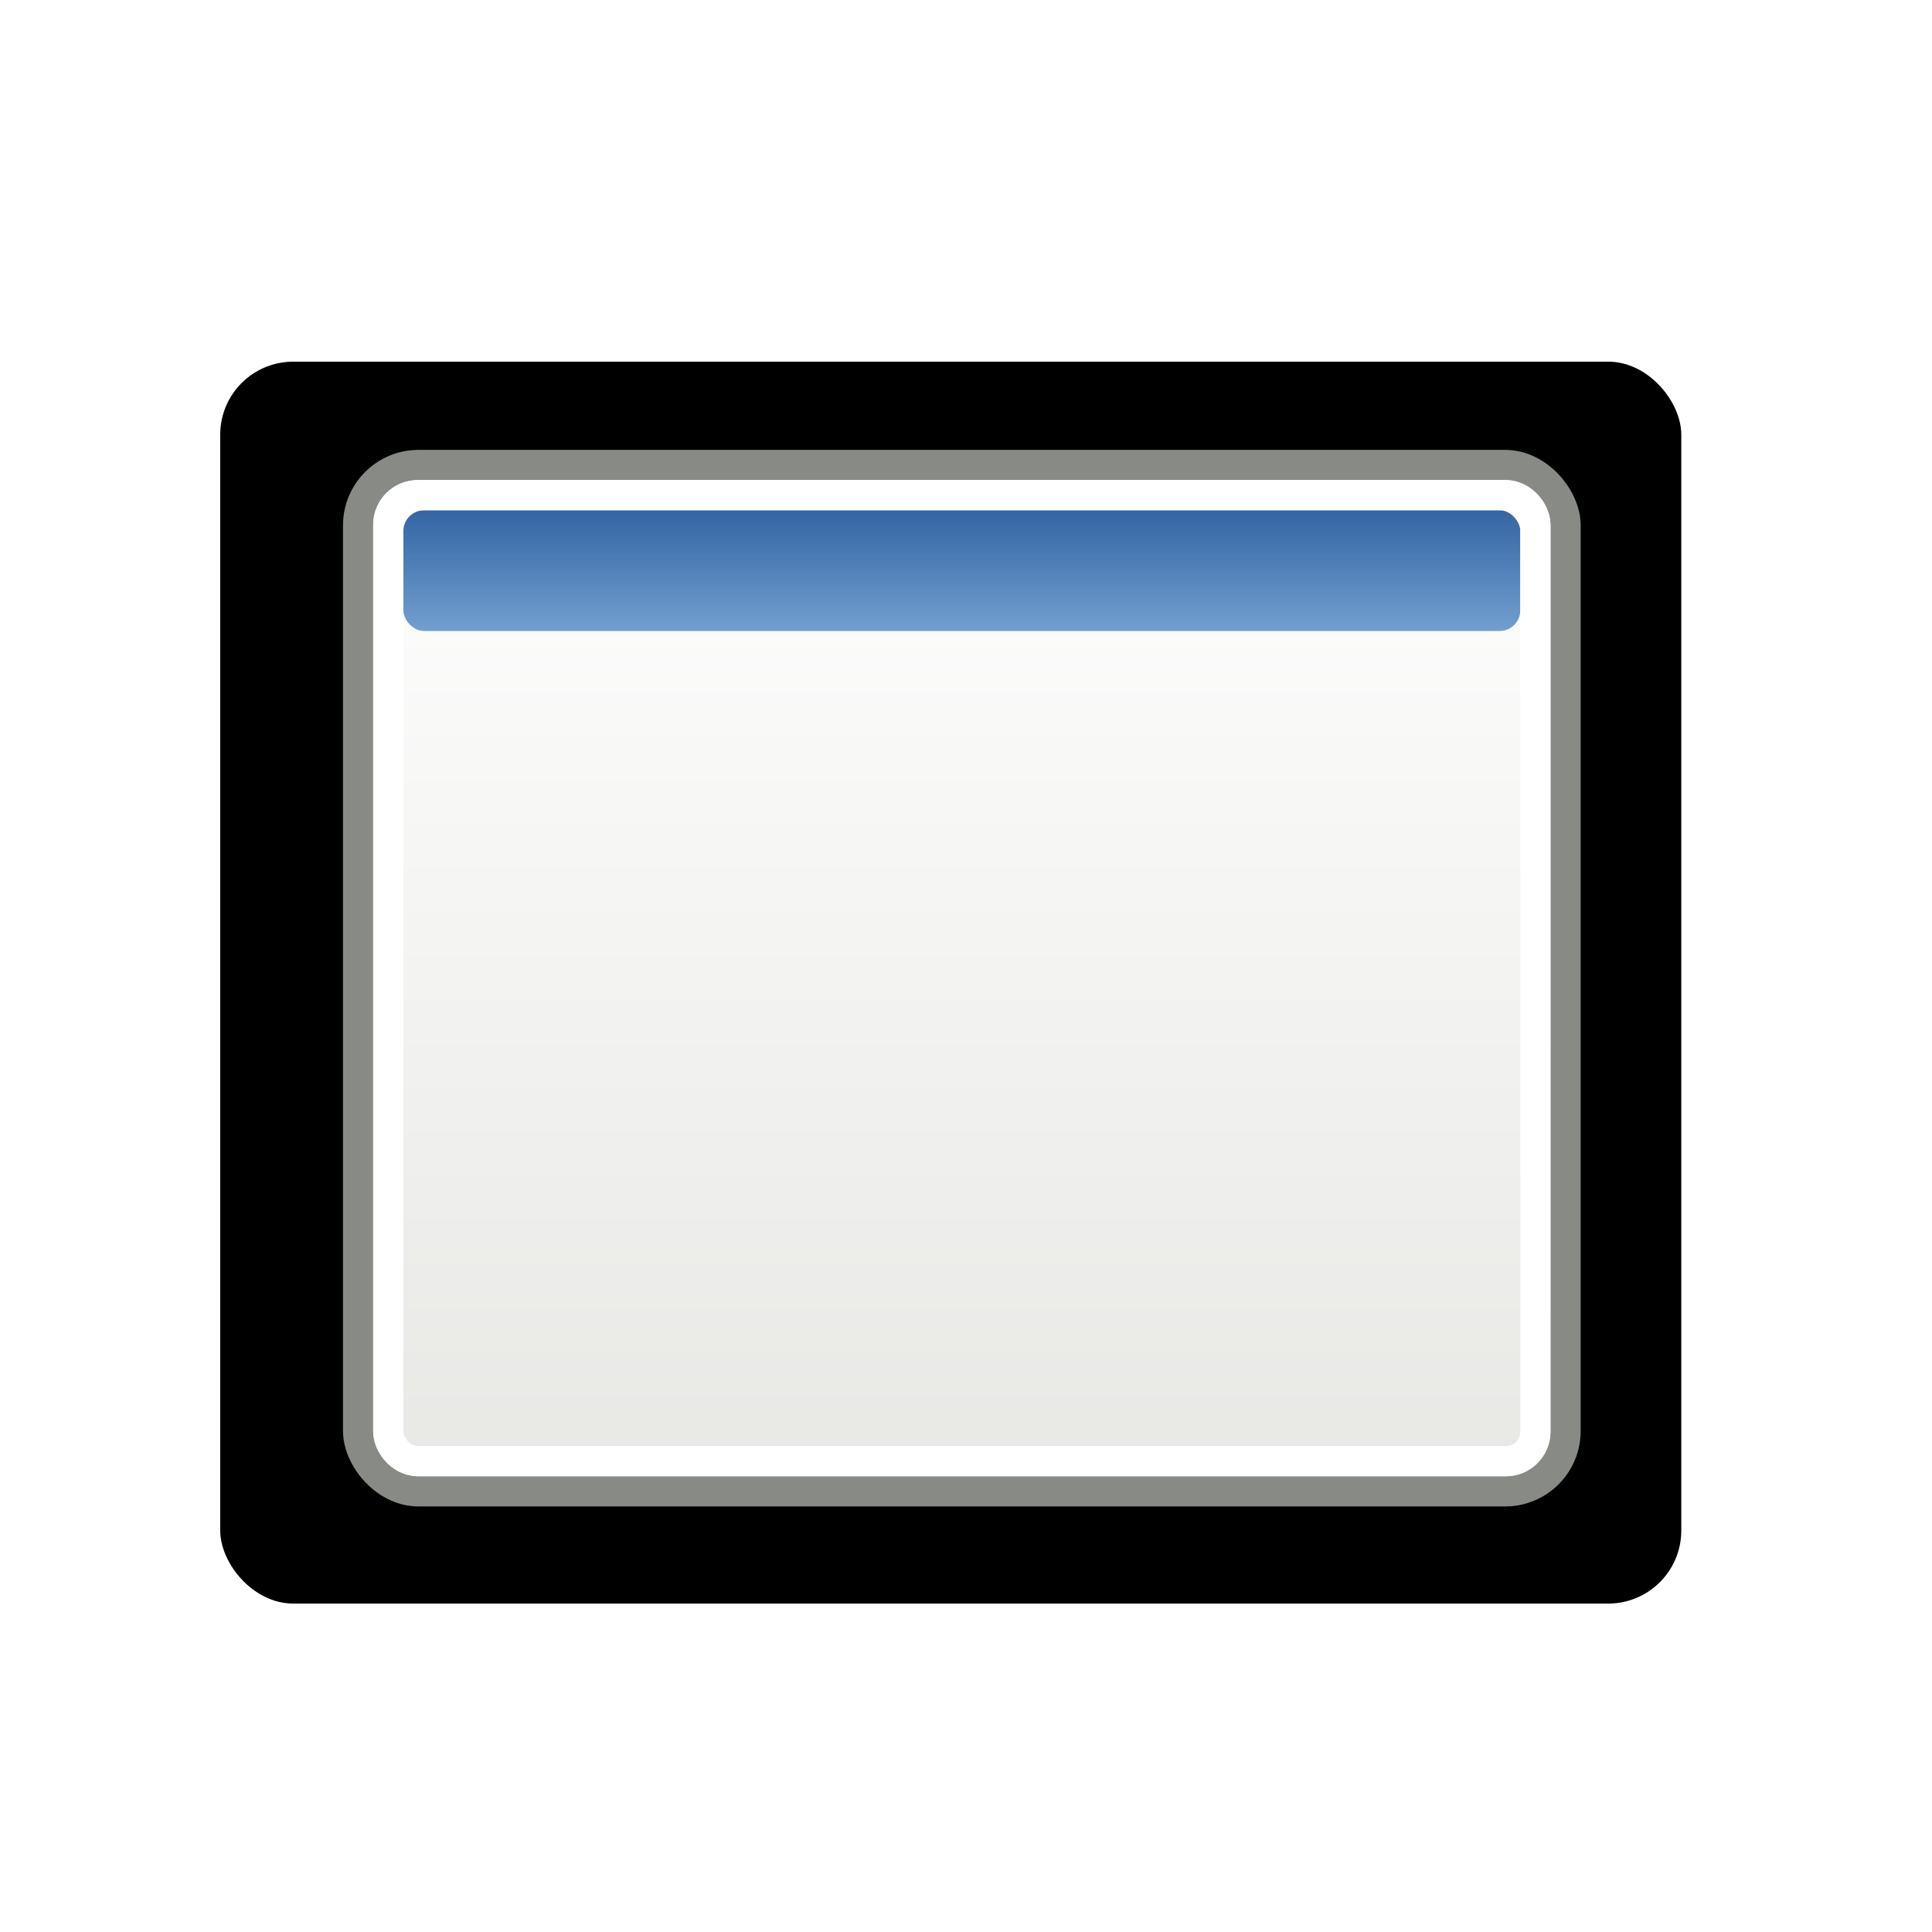 <?xml version="1.0" encoding="UTF-8" standalone="no"?>
<!-- Created with Inkscape (http://www.inkscape.org/) -->
<svg
   xmlns:dc="http://purl.org/dc/elements/1.1/"
   xmlns:cc="http://creativecommons.org/ns#"
   xmlns:rdf="http://www.w3.org/1999/02/22-rdf-syntax-ns#"
   xmlns:svg="http://www.w3.org/2000/svg"
   xmlns="http://www.w3.org/2000/svg"
   xmlns:xlink="http://www.w3.org/1999/xlink"
   xmlns:sodipodi="http://sodipodi.sourceforge.net/DTD/sodipodi-0.dtd"
   xmlns:inkscape="http://www.inkscape.org/namespaces/inkscape"
   width="64"
   height="64"
   id="svg2438"
   sodipodi:version="0.32"
   inkscape:version="0.46"
   version="1.0"
   sodipodi:docname="shadow.svg"
   inkscape:output_extension="org.inkscape.output.svg.inkscape">
  <defs
     id="defs2440">
    <linearGradient
       inkscape:collect="always"
       id="linearGradient2181">
      <stop
         style="stop-color:#3465a4"
         offset="0"
         id="stop2183" />
      <stop
         style="stop-color:#729fcf"
         offset="1"
         id="stop2185" />
    </linearGradient>
    <linearGradient
       inkscape:collect="always"
       xlink:href="#linearGradient2181"
       id="linearGradient2327"
       gradientUnits="userSpaceOnUse"
       x1="22.875"
       y1="5"
       x2="22.875"
       y2="9.008" />
    <linearGradient
       inkscape:collect="always"
       id="linearGradient2189">
      <stop
         style="stop-color:#e7e7e4;stop-opacity:1"
         offset="0"
         id="stop2191" />
      <stop
         style="stop-color:#ffffff;stop-opacity:1"
         offset="1"
         id="stop2193" />
    </linearGradient>
    <linearGradient
       inkscape:collect="always"
       xlink:href="#linearGradient2189"
       id="linearGradient2325"
       gradientUnits="userSpaceOnUse"
       x1="21.478"
       y1="38.018"
       x2="21.478"
       y2="2.996" />
    <inkscape:perspective
       sodipodi:type="inkscape:persp3d"
       inkscape:vp_x="0 : 526.18109 : 1"
       inkscape:vp_y="0 : 1000 : 0"
       inkscape:vp_z="744.09448 : 526.18109 : 1"
       inkscape:persp3d-origin="372.04724 : 350.78739 : 1"
       id="perspective2446" />
    <filter
       inkscape:collect="always"
       id="filter3402"
       x="-0.139"
       width="1.278"
       y="-0.163"
       height="1.326">
      <feGaussianBlur
         inkscape:collect="always"
         stdDeviation="2.312"
         id="feGaussianBlur3404" />
    </filter>
  </defs>
  <sodipodi:namedview
     id="base"
     pagecolor="#ffffff"
     bordercolor="#666666"
     borderopacity="1.0"
     inkscape:pageopacity="0.0"
     inkscape:pageshadow="2"
     inkscape:zoom="3.6875"
     inkscape:cx="32"
     inkscape:cy="32"
     inkscape:document-units="px"
     inkscape:current-layer="layer1"
     showgrid="false"
     inkscape:window-width="833"
     inkscape:window-height="715"
     inkscape:window-x="99"
     inkscape:window-y="24" />
  <g
     inkscape:label="Calque 1"
     inkscape:groupmode="layer"
     id="layer1">
    <rect
       ry="2"
       rx="2"
       y="16.364"
       x="12.58"
       height="34"
       width="40"
       id="rect2474"
       style="fill:#000000;fill-opacity:1;fill-rule:nonzero;stroke:none;stroke-width:1;stroke-linecap:round;stroke-linejoin:round;marker:none;marker-start:none;marker-mid:none;marker-end:none;stroke-miterlimit:4;stroke-dasharray:none;stroke-dashoffset:0;stroke-opacity:1;visibility:visible;display:inline;overflow:visible;filter:url(#filter3402)"
       transform="matrix(1.21,0,0,1.21,-7.927,-7.82)" />
    <g
       id="g2320"
       transform="translate(7.362,11.903)"
       inkscape:transform-center-x="-78"
       inkscape:transform-center-y="47">
      <rect
         ry="2"
         rx="2"
         y="3.5"
         x="4.5"
         height="34"
         width="40"
         id="rect1304"
         style="opacity:1;fill:url(#linearGradient2325);fill-opacity:1;fill-rule:nonzero;stroke:#888a85;stroke-width:1;stroke-linecap:round;stroke-linejoin:round;marker:none;marker-start:none;marker-mid:none;marker-end:none;stroke-miterlimit:4;stroke-dasharray:none;stroke-dashoffset:0;stroke-opacity:1;visibility:visible;display:inline;overflow:visible" />
      <rect
         ry="0.688"
         rx="0.688"
         y="5"
         x="6"
         height="4"
         width="37"
         id="rect2179"
         style="opacity:1;fill:url(#linearGradient2327);fill-opacity:1;fill-rule:nonzero;stroke:none;stroke-width:1;stroke-linecap:round;stroke-linejoin:round;marker:none;marker-start:none;marker-mid:none;marker-end:none;stroke-miterlimit:4;stroke-dasharray:none;stroke-dashoffset:0;stroke-opacity:1;visibility:visible;display:inline;overflow:visible" />
      <rect
         ry="0.969"
         rx="0.969"
         y="4.5"
         x="5.5"
         height="32"
         width="38"
         id="rect2197"
         style="opacity:1;fill:none;fill-opacity:1;fill-rule:nonzero;stroke:#ffffff;stroke-width:1;stroke-linecap:round;stroke-linejoin:round;marker:none;marker-start:none;marker-mid:none;marker-end:none;stroke-miterlimit:4;stroke-dasharray:none;stroke-dashoffset:0;stroke-opacity:1;visibility:visible;display:inline;overflow:visible" />
    </g>
  </g>
</svg>
